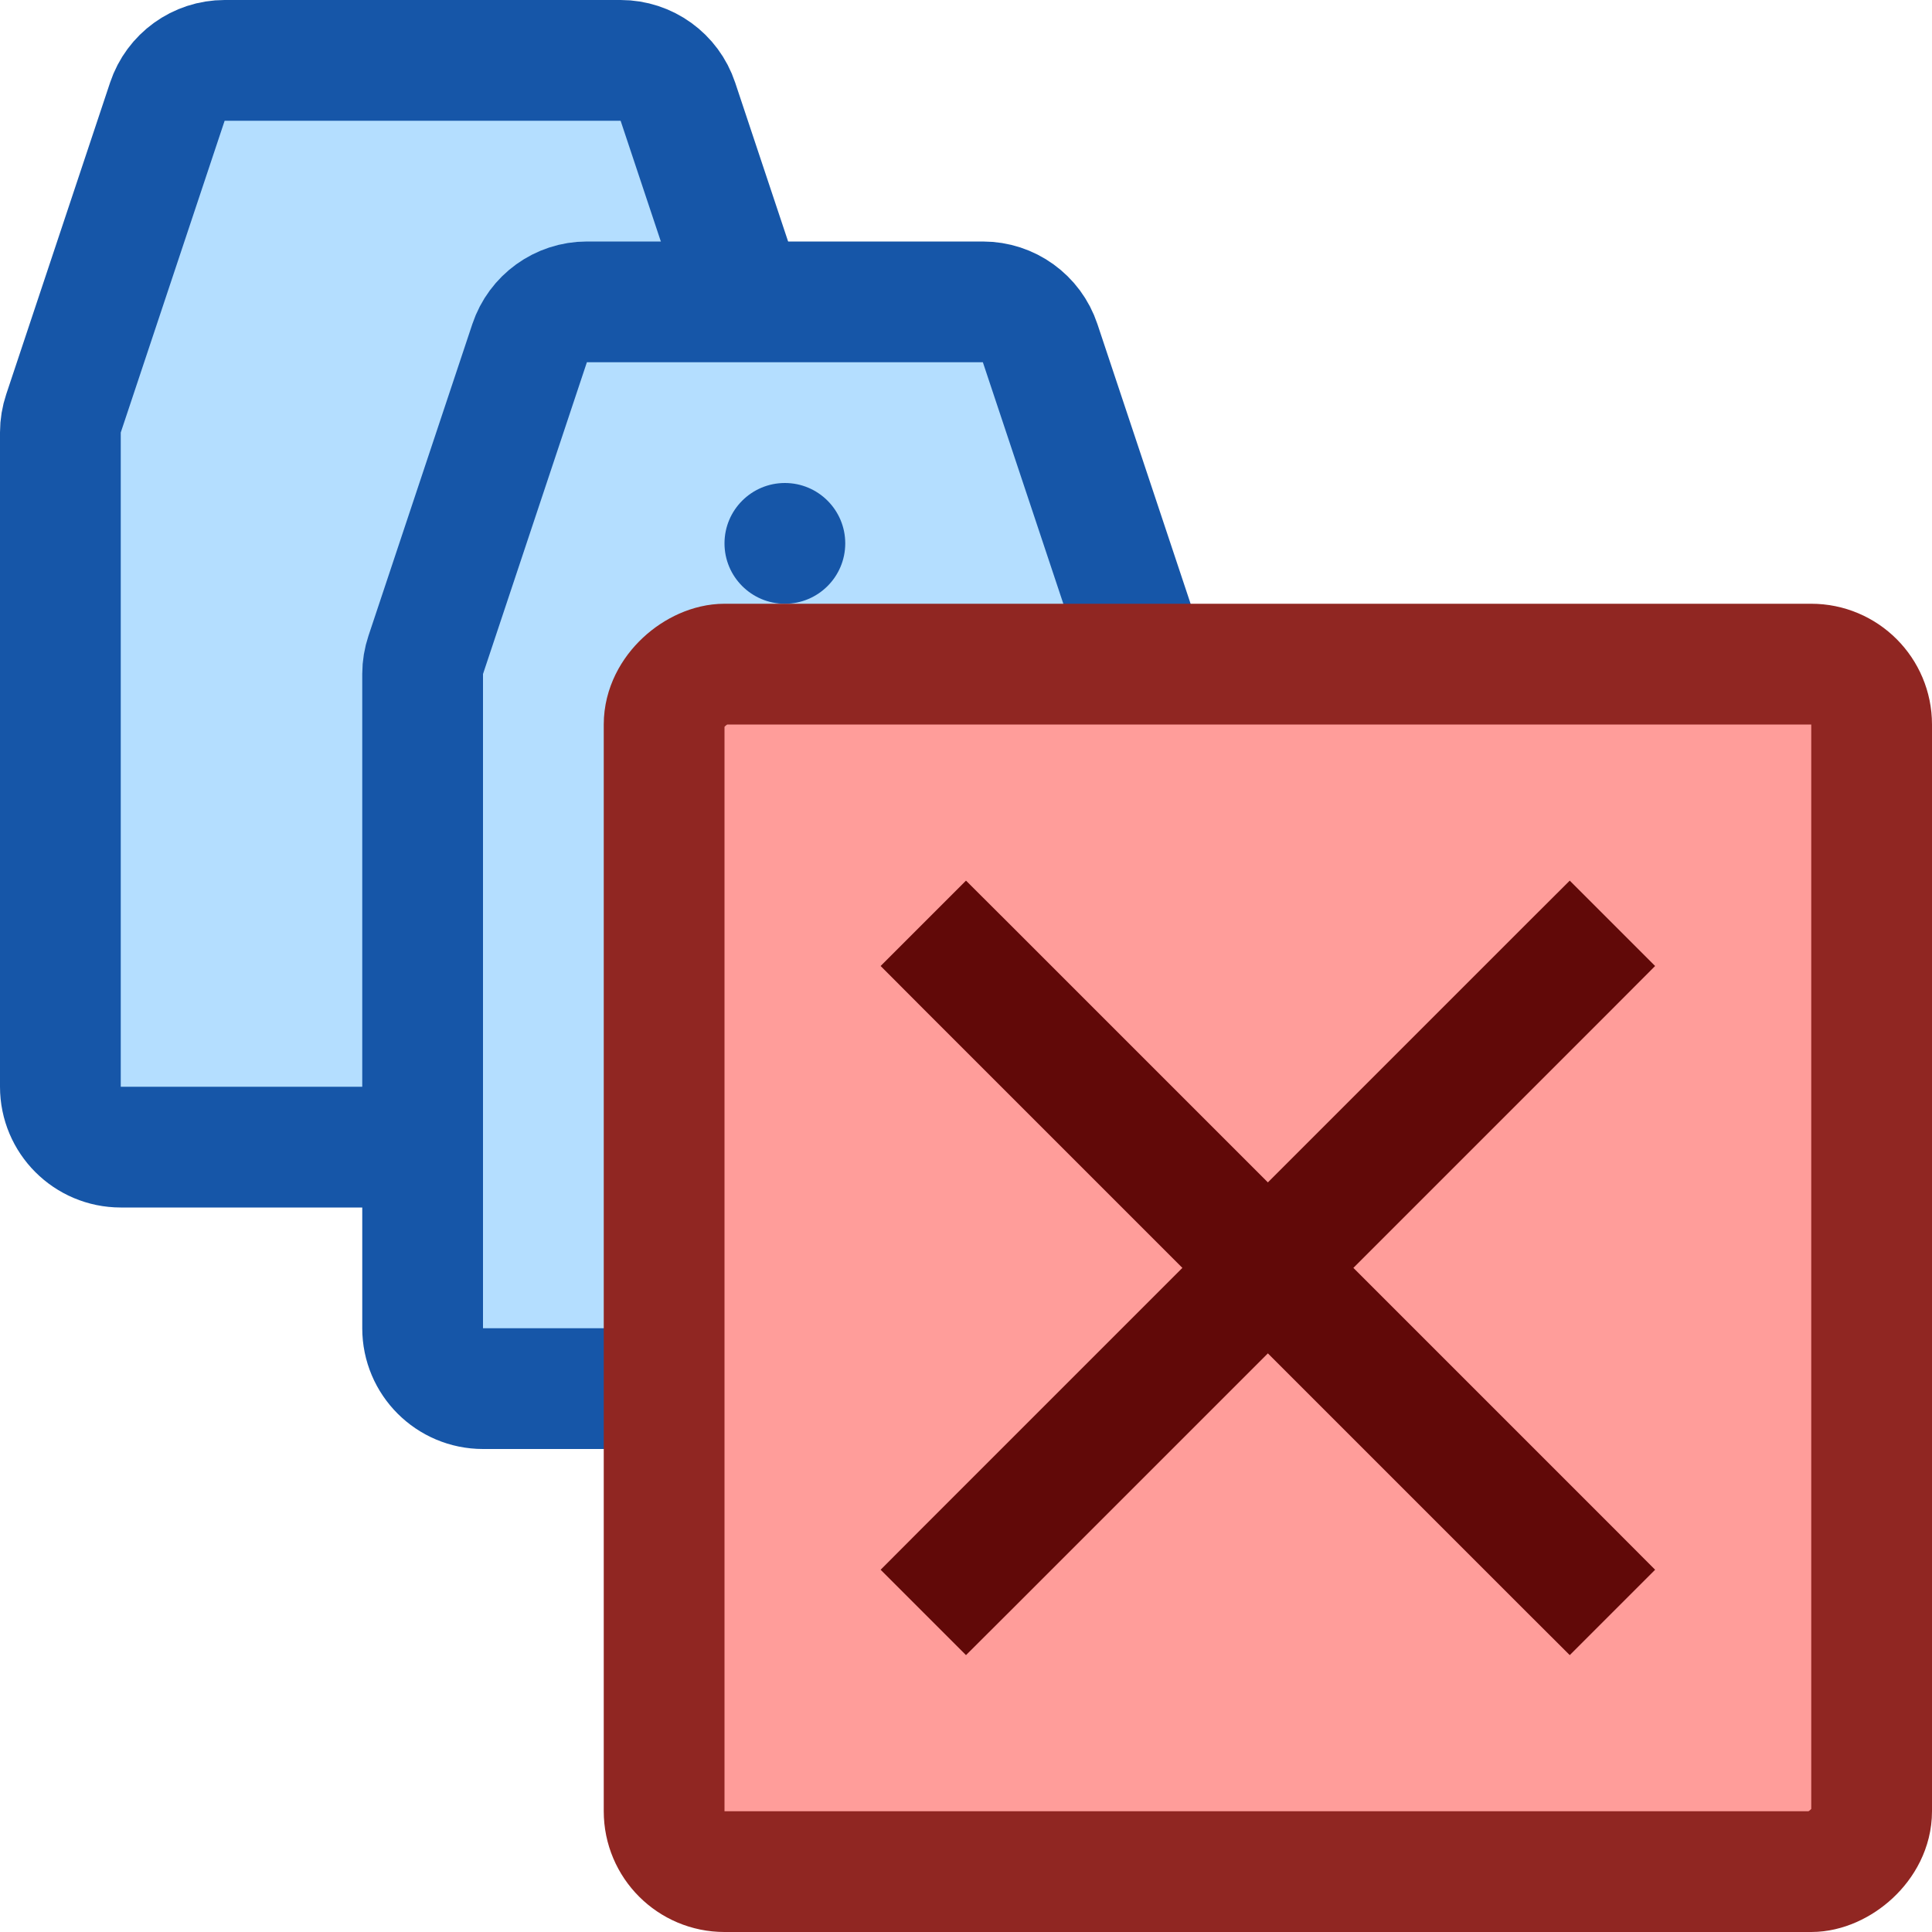 <svg width="16" height="16" viewBox="0 0 16 16" fill="none" xmlns="http://www.w3.org/2000/svg">
<path d="M0.5 9V3.581C0.5 3.527 0.509 3.474 0.526 3.423L1.386 0.842C1.454 0.638 1.645 0.5 1.86 0.5H5.14C5.355 0.5 5.546 0.638 5.614 0.842L6.474 3.423C6.491 3.474 6.5 3.527 6.5 3.581V9C6.5 9.276 6.276 9.5 6 9.5H1C0.724 9.5 0.5 9.276 0.5 9Z" fill="#B4DEFF" stroke="#1656A8" stroke-linejoin="round"/>
<path d="M3.5 11V5.581C3.5 5.527 3.509 5.474 3.526 5.423L4.386 2.842C4.454 2.638 4.645 2.5 4.86 2.5H8.14C8.355 2.5 8.546 2.638 8.614 2.842L9.474 5.423C9.491 5.474 9.5 5.527 9.5 5.581V11C9.5 11.276 9.276 11.5 9 11.5H4C3.724 11.5 3.5 11.276 3.5 11Z" fill="#B4DEFF" stroke="#1656A8" stroke-linejoin="round"/>
<path d="M7 4.5C7 4.776 6.776 5 6.5 5C6.224 5 6 4.776 6 4.5C6 4.224 6.224 4 6.5 4C6.776 4 7 4.224 7 4.5Z" fill="#1656A8"/>
<rect x="5.5" y="15.5" width="10" height="10" rx="0.5" transform="rotate(-90 5.5 15.5)" fill="#FF9D9A" stroke="#902622" stroke-linejoin="round"/>
<path d="M12.646 13.354L13 13.707L13.707 13L13.354 12.646L12.646 13.354ZM8.354 7.646L8 7.293L7.293 8L7.646 8.354L8.354 7.646ZM7.646 12.646L7.293 13L8 13.707L8.354 13.354L7.646 12.646ZM13.354 8.354L13.707 8L13 7.293L12.646 7.646L13.354 8.354ZM13.354 12.646L8.354 7.646L7.646 8.354L12.646 13.354L13.354 12.646ZM8.354 13.354L13.354 8.354L12.646 7.646L7.646 12.646L8.354 13.354Z" fill="#610908"/>
</svg>

